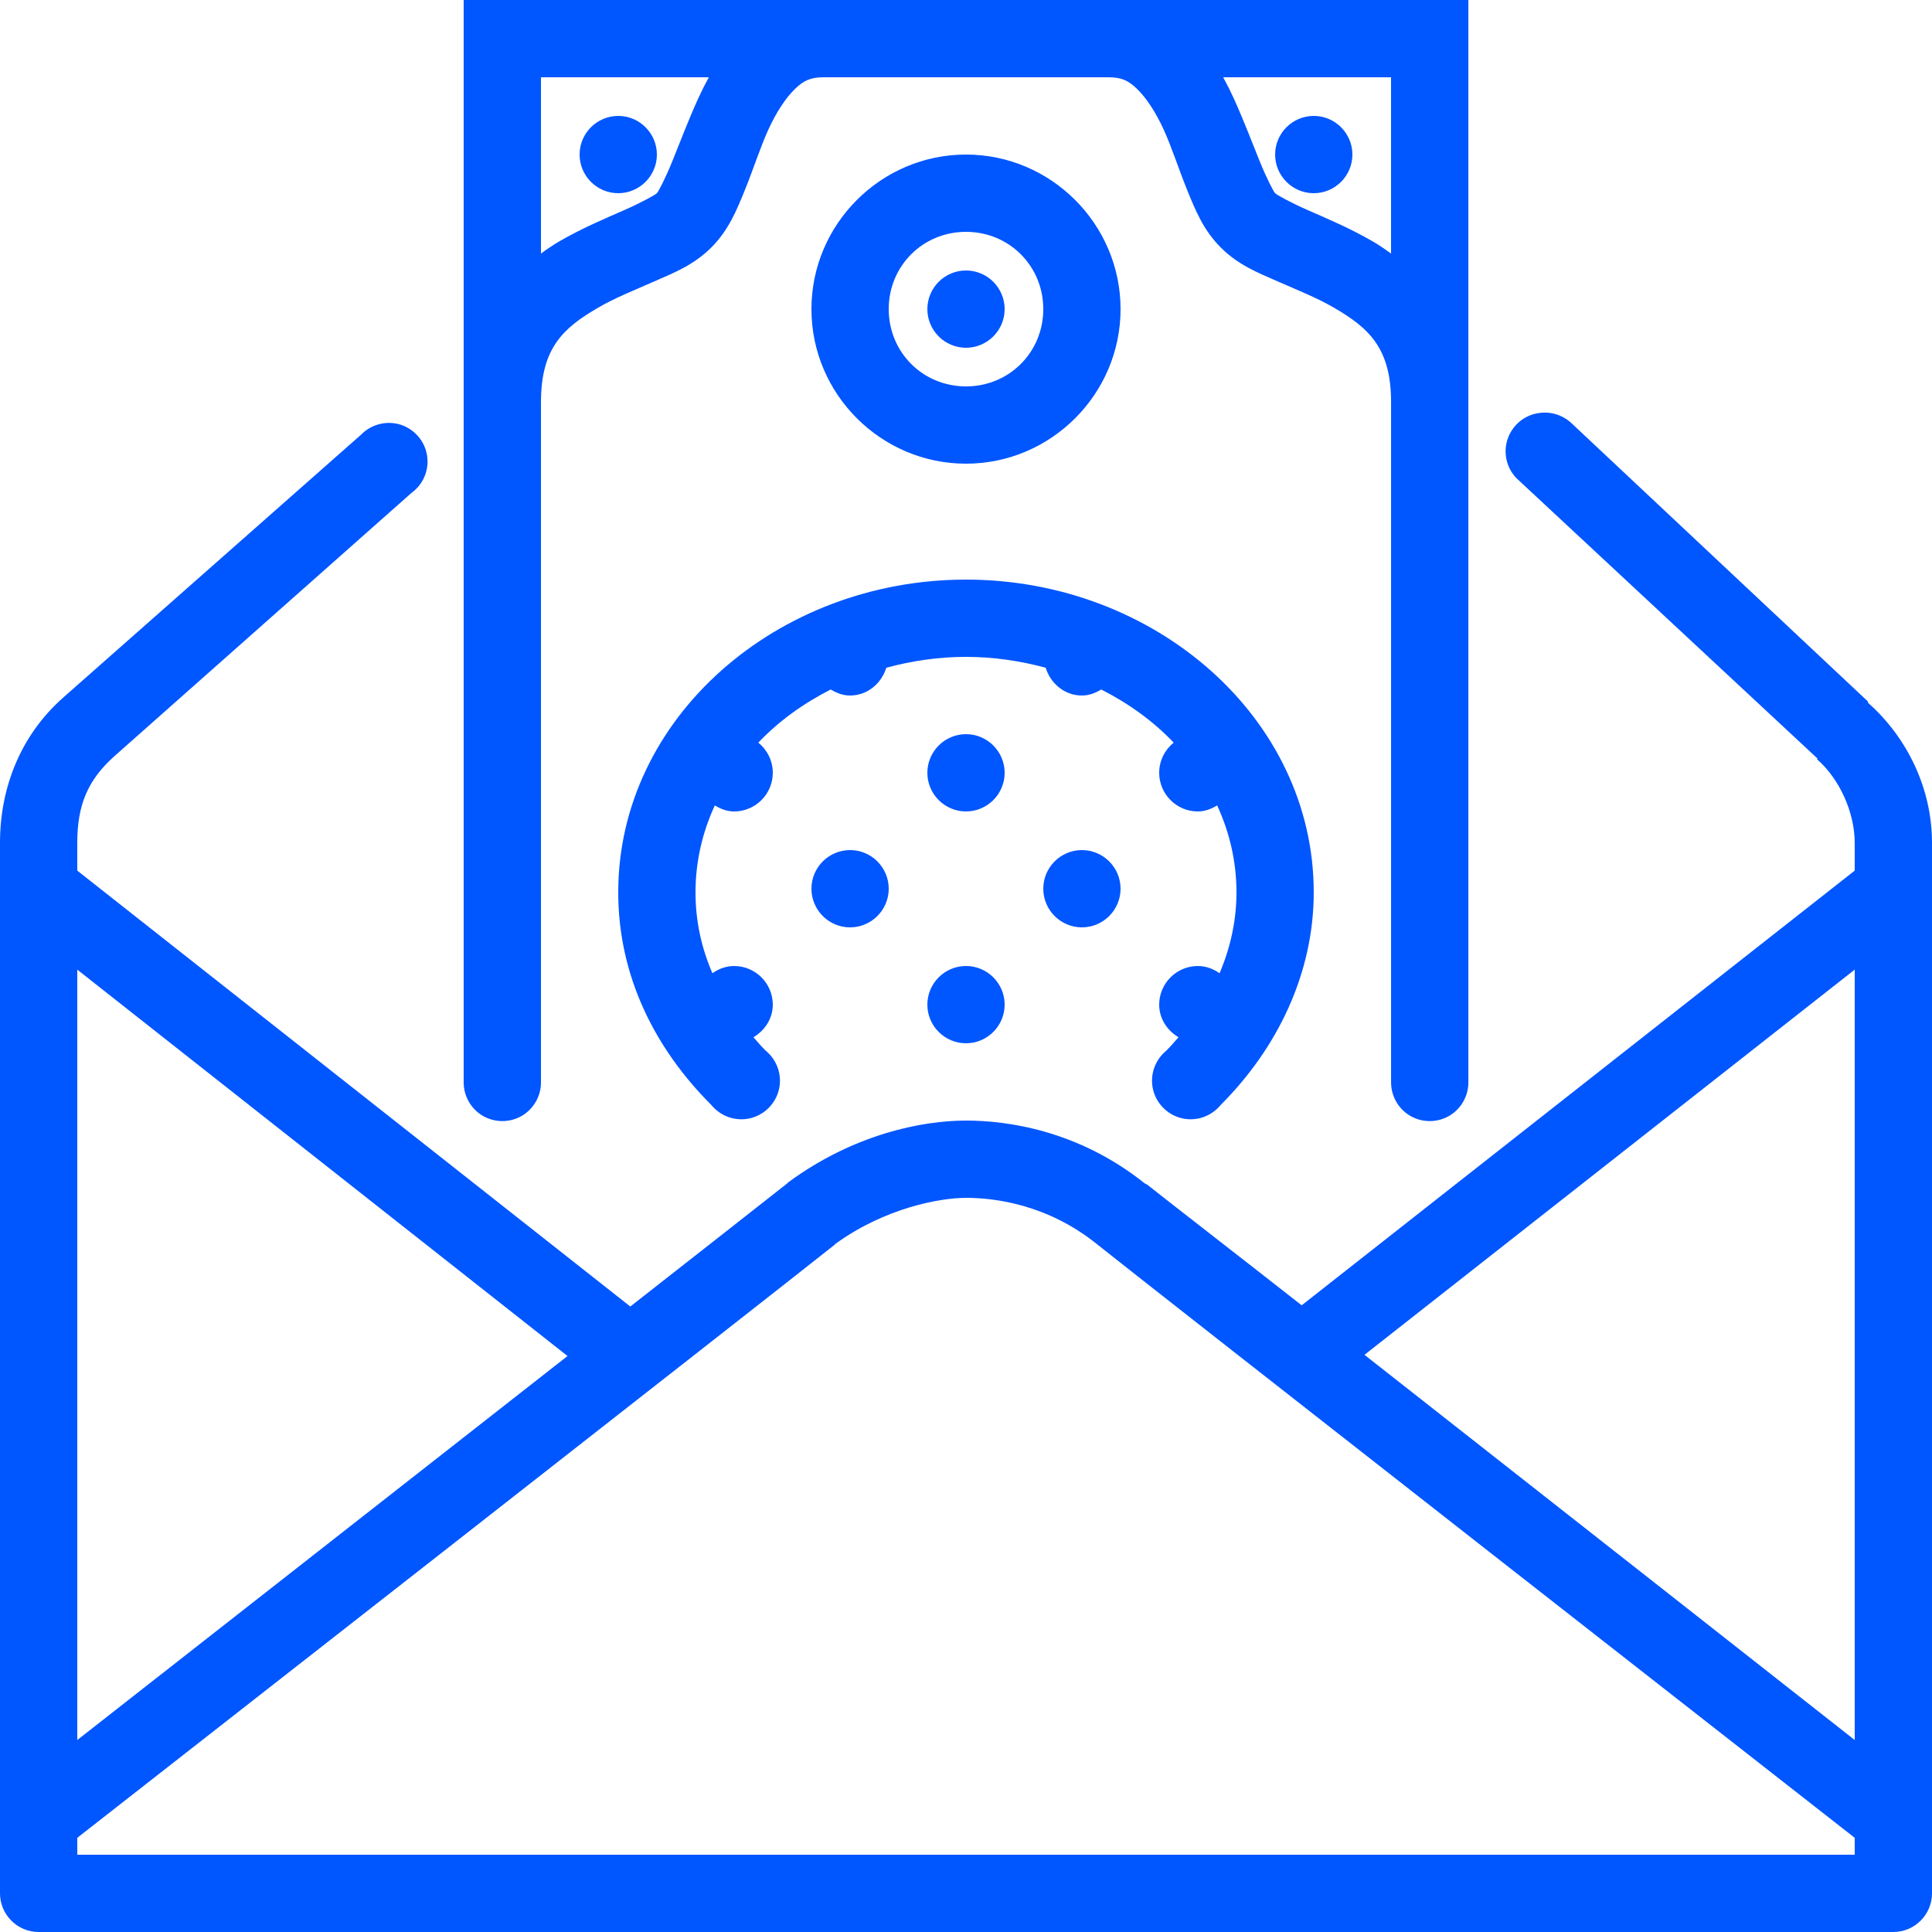 <svg xmlns="http://www.w3.org/2000/svg" x="0px" y="0px"
width="50" height="50"
viewBox="0 0 172 172"
style=" fill:#000000;"><g fill="none" fill-rule="nonzero" stroke="none" stroke-width="1" stroke-linecap="butt" stroke-linejoin="miter" stroke-miterlimit="10" stroke-dasharray="" stroke-dashoffset="0" font-family="none" font-weight="none" font-size="none" text-anchor="none" style="mix-blend-mode: normal"><path d="M0,172v-172h172v172z" fill="none"></path><g fill="#0056ff"><path d="M41.28,0v96.32c-0.013,1.236 0.632,2.392 1.707,3.023c1.075,0.618 2.392,0.618 3.467,0c1.075,-0.632 1.72,-1.787 1.707,-3.023v-60.523c0,-4.811 1.989,-6.598 5.053,-8.385c1.532,-0.9 3.319,-1.599 5.053,-2.365c1.733,-0.766 3.48,-1.438 5.053,-3.01c1.572,-1.572 2.284,-3.373 3.01,-5.16c0.726,-1.787 1.317,-3.655 2.042,-5.268c0.726,-1.613 1.586,-2.889 2.365,-3.655c0.779,-0.766 1.397,-1.075 2.58,-1.075h25.37c1.183,0 1.801,0.309 2.58,1.075c0.779,0.766 1.639,2.042 2.365,3.655c0.726,1.613 1.317,3.48 2.042,5.268c0.726,1.787 1.438,3.588 3.01,5.16c1.572,1.572 3.319,2.244 5.053,3.01c1.733,0.766 3.521,1.465 5.053,2.365c3.064,1.787 5.053,3.574 5.053,8.385v60.523c-0.013,1.236 0.632,2.392 1.707,3.023c1.075,0.618 2.392,0.618 3.467,0c1.075,-0.632 1.72,-1.787 1.707,-3.023v-96.32zM48.16,6.88h14.943c-0.349,0.645 -0.672,1.29 -0.968,1.935c-0.9,2.002 -1.626,3.924 -2.257,5.482c-0.632,1.559 -1.25,2.755 -1.397,2.902c-0.148,0.148 -1.29,0.793 -2.902,1.505c-1.613,0.712 -3.722,1.586 -5.805,2.795c-0.551,0.323 -1.062,0.672 -1.613,1.075zM108.897,6.88h14.943v15.695c-0.551,-0.403 -1.062,-0.752 -1.613,-1.075c-2.083,-1.209 -4.192,-2.083 -5.805,-2.795c-1.613,-0.712 -2.755,-1.357 -2.902,-1.505c-0.148,-0.148 -0.766,-1.344 -1.397,-2.902c-0.632,-1.559 -1.357,-3.48 -2.257,-5.482c-0.296,-0.645 -0.618,-1.29 -0.968,-1.935zM55.04,10.32c-1.895,0 -3.44,1.545 -3.44,3.44c0,1.895 1.545,3.44 3.44,3.44c1.895,0 3.44,-1.545 3.44,-3.44c0,-1.895 -1.545,-3.44 -3.44,-3.44zM116.96,10.32c-1.895,0 -3.44,1.545 -3.44,3.44c0,1.895 1.545,3.44 3.44,3.44c1.895,0 3.44,-1.545 3.44,-3.44c0,-1.895 -1.545,-3.44 -3.44,-3.44zM86,13.76c-7.565,0 -13.76,6.195 -13.76,13.76c0,7.565 6.195,13.76 13.76,13.76c7.565,0 13.76,-6.195 13.76,-13.76c0,-7.565 -6.195,-13.76 -13.76,-13.76zM86,20.64c3.843,0 6.88,3.037 6.88,6.88c0,3.843 -3.037,6.88 -6.88,6.88c-3.843,0 -6.88,-3.037 -6.88,-6.88c0,-3.843 3.037,-6.88 6.88,-6.88zM86,24.08c-1.895,0 -3.44,1.545 -3.44,3.44c0,1.895 1.545,3.44 3.44,3.44c1.895,0 3.44,-1.545 3.44,-3.44c0,-1.895 -1.545,-3.44 -3.44,-3.44zM137.062,36.765c-1.357,0.161 -2.473,1.115 -2.876,2.419c-0.39,1.303 0.013,2.714 1.048,3.601l26.552,24.725c0,0.04 0,0.067 0,0.107c1.948,1.693 3.333,4.676 3.333,7.418v2.473l-49.235,38.7c-4.757,-3.736 -12.712,-9.903 -13.76,-10.75l-0.215,-0.107c-5.953,-4.757 -12.309,-5.59 -15.91,-5.59c-3.857,0 -9.944,1.183 -15.803,5.482l-0.107,0.107c-1.008,0.806 -9.124,7.162 -13.975,10.965l-49.235,-38.807v-2.473c0,-3.359 0.927,-5.603 3.333,-7.74l26.445,-23.435c1.048,-0.766 1.572,-2.056 1.357,-3.346c-0.215,-1.277 -1.142,-2.325 -2.378,-2.714c-1.236,-0.376 -2.593,-0.027 -3.494,0.9l-26.552,23.435c-3.776,3.359 -5.59,8.009 -5.59,12.9v93.525c0,1.895 1.545,3.44 3.44,3.44h165.12c1.895,0 3.44,-1.545 3.44,-3.44v-93.525c0,-4.797 -2.177,-9.352 -5.697,-12.47v-0.107l-26.337,-24.725c-0.766,-0.752 -1.841,-1.115 -2.902,-0.968zM86,51.6c-16.81,0 -30.96,12.309 -30.96,27.843c0,7.498 3.306,13.948 8.277,18.92c0.833,1.021 2.163,1.492 3.453,1.196c1.277,-0.296 2.284,-1.303 2.58,-2.58c0.296,-1.29 -0.175,-2.62 -1.196,-3.453c-0.39,-0.39 -0.726,-0.779 -1.075,-1.183c1.008,-0.605 1.72,-1.653 1.72,-2.902c0,-1.895 -1.545,-3.44 -3.44,-3.44c-0.726,0 -1.384,0.255 -1.935,0.645c-0.954,-2.217 -1.505,-4.582 -1.505,-7.202c0,-2.714 0.605,-5.335 1.72,-7.74c0.511,0.309 1.075,0.537 1.72,0.537c1.895,0 3.44,-1.545 3.44,-3.44c0,-1.088 -0.511,-2.056 -1.29,-2.688c1.801,-1.895 3.991,-3.48 6.45,-4.73c0.511,0.309 1.075,0.537 1.72,0.537c1.545,0 2.795,-1.075 3.225,-2.473c2.244,-0.605 4.609,-0.968 7.095,-0.968c2.486,0 4.851,0.363 7.095,0.968c0.43,1.397 1.68,2.473 3.225,2.473c0.645,0 1.209,-0.228 1.72,-0.537c2.459,1.25 4.649,2.835 6.45,4.73c-0.779,0.632 -1.29,1.599 -1.29,2.688c0,1.895 1.545,3.44 3.44,3.44c0.645,0 1.209,-0.228 1.72,-0.537c1.115,2.405 1.72,5.026 1.72,7.74c0,2.473 -0.524,4.905 -1.505,7.202c-0.551,-0.39 -1.209,-0.645 -1.935,-0.645c-1.895,0 -3.44,1.545 -3.44,3.44c0,1.25 0.712,2.298 1.72,2.902c-0.349,0.403 -0.699,0.806 -1.075,1.183c-1.021,0.833 -1.492,2.163 -1.196,3.453c0.296,1.277 1.303,2.284 2.58,2.58c1.29,0.296 2.62,-0.175 3.453,-1.196c5.039,-5.039 8.277,-11.704 8.277,-18.92c0,-15.534 -14.15,-27.843 -30.96,-27.843zM86,65.36c-1.895,0 -3.44,1.545 -3.44,3.44c0,1.895 1.545,3.44 3.44,3.44c1.895,0 3.44,-1.545 3.44,-3.44c0,-1.895 -1.545,-3.44 -3.44,-3.44zM75.68,75.68c-1.895,0 -3.44,1.545 -3.44,3.44c0,1.895 1.545,3.44 3.44,3.44c1.895,0 3.44,-1.545 3.44,-3.44c0,-1.895 -1.545,-3.44 -3.44,-3.44zM96.32,75.68c-1.895,0 -3.44,1.545 -3.44,3.44c0,1.895 1.545,3.44 3.44,3.44c1.895,0 3.44,-1.545 3.44,-3.44c0,-1.895 -1.545,-3.44 -3.44,-3.44zM86,86c-1.895,0 -3.44,1.545 -3.44,3.44c0,1.895 1.545,3.44 3.44,3.44c1.895,0 3.44,-1.545 3.44,-3.44c0,-1.895 -1.545,-3.44 -3.44,-3.44zM6.88,86.323l43.645,34.4c-18.141,14.217 -38.552,30.194 -43.645,34.185zM165.12,86.323v68.585c-5.106,-4.004 -25.545,-20.089 -43.645,-34.292zM86,106.64c2.58,0 7.243,0.591 11.61,4.085c5.321,4.26 65.777,51.533 67.51,52.89v1.505h-158.24v-1.505c1.72,-1.344 61.893,-48.388 67.403,-52.782c0.013,-0.013 0.094,-0.094 0.107,-0.107c4.421,-3.198 9.299,-4.085 11.61,-4.085z"></path></g></g></svg>